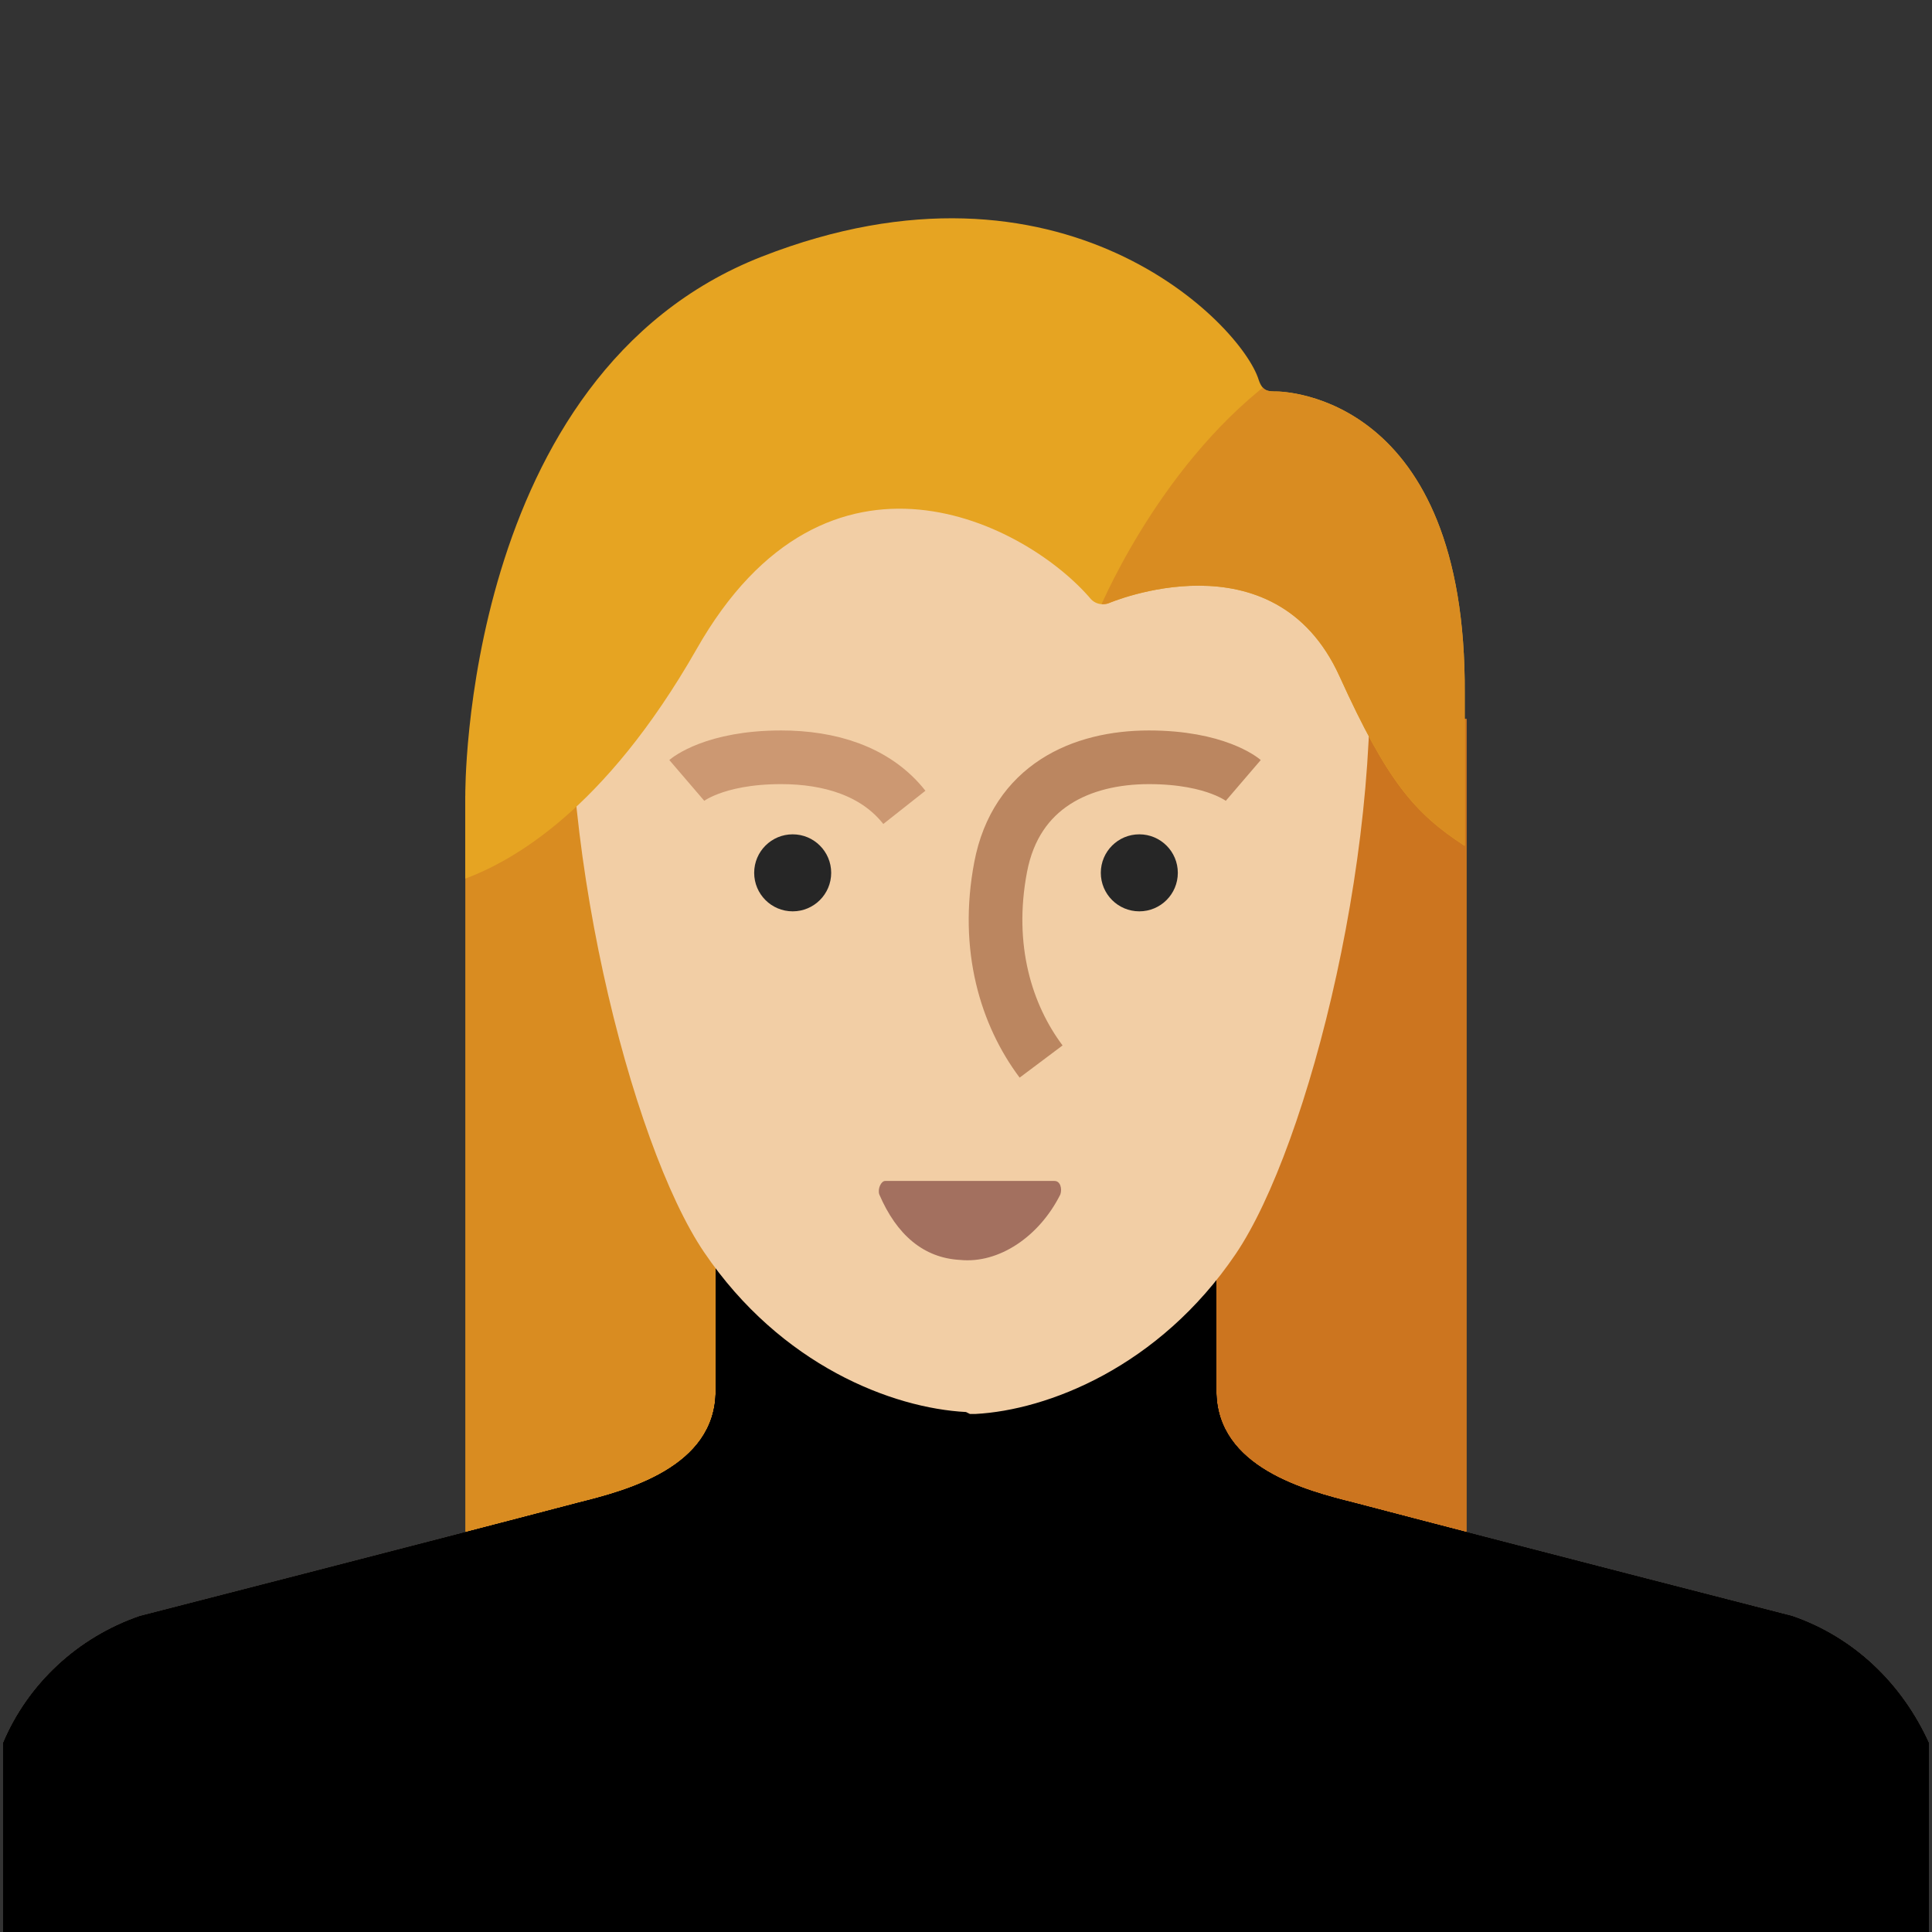 <?xml version="1.0" encoding="utf-8"?>
<!-- Generator: Adobe Illustrator 15.0.0, SVG Export Plug-In . SVG Version: 6.00 Build 0)  -->
<!DOCTYPE svg PUBLIC "-//W3C//DTD SVG 1.1//EN" "http://www.w3.org/Graphics/SVG/1.1/DTD/svg11.dtd">
<svg version="1.1" id="Layer_1" xmlns="http://www.w3.org/2000/svg" xmlns:xlink="http://www.w3.org/1999/xlink" x="0px" y="0px"
	 width="72px" height="72px" viewBox="0 0 72 72" enable-background="new 0 0 72 72" xml:space="preserve">
<rect x="0" y="0" width="72" height="72" fill="#333333" stroke="none"/>
<g>
	<g>
		<rect x="17.341" y="29.658" fill="#D98C21" width="22.248" height="30.859"/>
		<rect x="32.411" y="26.788" fill="#CC751F" width="22.248" height="33.729"/>
		<path fill="#E6C19C" d="M45.33,51.834c0,2.87,3.373,3.731,5.095,4.163c5.454,1.435,16.363,4.232,16.363,4.232
			c2.295,0.79,4.09,2.512,5.096,4.737V72H0.116v-7.033c0.933-2.226,2.799-3.947,5.096-4.737c0,0,10.908-2.798,16.363-4.232
			c1.722-0.432,5.096-1.293,5.096-4.163s0-7.823,0-7.823h18.66C45.33,44.011,45.33,48.964,45.33,51.834z"/>
		<g>
			<g>
				<defs>
					<path id="SVGID_1_" d="M45.33,51.834c0,2.87,3.373,3.731,5.095,4.163c5.454,1.435,16.363,4.232,16.363,4.232
						c2.295,0.79,4.09,2.512,5.096,4.737V72H0.116v-7.033c0.933-2.226,2.799-3.947,5.096-4.737c0,0,10.908-2.798,16.363-4.232
						c1.722-0.432,5.096-1.293,5.096-4.163s0-7.823,0-7.823h18.66C45.33,44.011,45.33,48.964,45.33,51.834z"/>
				</defs>
				<defs>
					<path id="SVGID_2_" d="M45.33,51.834c0,2.87,3.373,3.731,5.095,4.163c5.454,1.435,16.363,4.232,16.363,4.232
						c2.295,0.79,4.09,2.512,5.096,4.737V72H0.116v-7.033c0.933-2.226,2.799-3.947,5.096-4.737c0,0,10.908-2.798,16.363-4.232
						c1.722-0.432,5.096-1.293,5.096-4.163s0-7.823,0-7.823h18.66C45.33,44.011,45.33,48.964,45.33,51.834z"/>
				</defs>
				<defs>
					<path id="SVGID_3_" d="M45.33,51.834c0,2.87,3.373,3.731,5.095,4.163c5.454,1.435,16.363,4.232,16.363,4.232
						c2.295,0.79,4.09,2.512,5.096,4.737V72H0.116v-7.033c0.933-2.226,2.799-3.947,5.096-4.737c0,0,10.908-2.798,16.363-4.232
						c1.722-0.432,5.096-1.293,5.096-4.163s0-7.823,0-7.823h18.66C45.33,44.011,45.33,48.964,45.33,51.834z"/>
				</defs>
				<clipPath id="SVGID_4_">
					<use xlink:href="#SVGID_1_"  overflow="visible"/>
				</clipPath>
				<clipPath id="SVGID_5_" clip-path="url(#SVGID_4_)">
					<use xlink:href="#SVGID_2_"  overflow="visible"/>
				</clipPath>
				<clipPath id="SVGID_6_" clip-path="url(#SVGID_5_)">
					<use xlink:href="#SVGID_3_"  overflow="visible"/>
				</clipPath>
				<path clip-path="url(#SVGID_6_)" fill="#D4B08C" d="M36.144,8.128h0.143l0,0c2.368,0,5.884,0.144,8.182,1.435
					c2.367,1.364,5.238,4.019,6.1,8.685c1.723,9.832-1.507,25.405-4.521,30.428c-2.87,4.809-7.033,6.603-9.688,6.747h-0.071h-0.143
					H36h-0.072c-2.656-0.145-6.818-1.938-9.688-6.747c-3.015-5.023-6.244-20.597-4.521-30.428c0.861-4.666,3.732-7.321,6.1-8.685
					C30.115,8.271,33.631,8.128,36,8.128l0,0H36.144z"/>
				<path clip-path="url(#SVGID_6_)" fill="#6B363E" d="M0.116,41.858h71.768V72H0.116V41.858z M36,64.105
					c8.683,0,14.927-10.119,14.927-10.119S43.823,42.575,36,42.575S21.072,53.986,21.072,53.986S27.316,64.105,36,64.105z"/>
				<g clip-path="url(#SVGID_6_)">
					<g>
						<defs>
							<path id="SVGID_7_" d="M0.116,41.858h71.768V72H0.116V41.858z M36,64.105c8.683,0,14.927-10.119,14.927-10.119
								S43.823,42.575,36,42.575S21.072,53.986,21.072,53.986S27.316,64.105,36,64.105z"/>
						</defs>
						<clipPath id="SVGID_8_">
							<use xlink:href="#SVGID_7_"  overflow="visible"/>
						</clipPath>
						<path clip-path="url(#SVGID_8_)" fill="#FFFFFF" d="M52.076,55.997c-0.935,7.176-6.675,12.414-6.675,12.414
							s-5.885-5.022-7.32-5.453c9.114-5.455,12.271-8.612,12.271-8.612S52.936,48.819,52.076,55.997z M19.996,55.997
							c0.933,7.247,6.674,12.414,6.674,12.414s5.885-5.022,7.321-5.453c-9.115-5.455-12.273-8.612-12.273-8.612
							S19.134,48.819,19.996,55.997z"/>
					</g>
				</g>
			</g>
		</g>
		<path fill="#F2CEA5" d="M36,11.716c13.707,0,14.855,9.904,14.927,10.837c0.79,8.54-2.152,20.167-4.88,24.185
			c-2.87,4.234-7.033,5.813-9.688,5.956c-0.143,0-0.143,0-0.214,0L36,52.622c-2.728-0.143-6.89-1.721-9.76-5.955
			c-2.728-4.021-5.669-15.645-4.88-24.258C21.432,21.549,22.292,11.716,36,11.716z"/>
		<path fill="#A3705F" d="M32.985,44.011c-0.144,0-0.287,0.287-0.216,0.503c0.647,1.507,1.651,2.368,3.015,2.44
			c1.436,0.143,2.942-0.862,3.732-2.44c0.072-0.216,0-0.503-0.215-0.503H32.985z"/>
		<circle fill="#262626" cx="42.459" cy="32.528" r="1.435"/>
		<circle fill="#262626" cx="29.541" cy="32.528" r="1.435"/>
		<path fill="none" stroke="#CC9872" stroke-width="2" d="M25.594,29.083c0,0,1.004-0.861,3.516-0.861
			c1.794,0,3.517,0.502,4.593,1.866"/>
		<path fill="none" stroke="#BB8660" stroke-width="2" d="M46.334,29.083c0,0-1.004-0.861-3.517-0.861
			c-2.512,0-4.952,1.077-5.526,4.091c-0.574,3.014,0.216,5.525,1.508,7.247"/>
		<path fill="#E6A422" d="M17.341,32.744c1.722-0.646,5.167-2.512,8.612-8.541c4.88-8.611,12.344-4.664,14.711-1.866
			c0.287,0.287,0.647,0.145,0.647,0.145s6.171-2.656,8.611,2.726c1.794,3.947,2.799,5.096,4.664,6.316v-5.669
			c0.072-11.124-6.745-11.267-7.032-11.267s-0.503,0-0.646-0.432c-0.646-2.081-7.319-8.971-18.516-4.593
			c-11.196,4.378-11.052,20.095-11.052,20.095V32.744z"/>
		<g>
			<g>
				<defs>
					<path id="SVGID_9_" d="M17.341,32.744c1.722-0.646,5.167-2.512,8.612-8.541c4.88-8.611,12.344-4.664,14.711-1.866
						c0.287,0.287,0.647,0.145,0.647,0.145s6.171-2.656,8.611,2.726c1.794,3.947,2.799,5.096,4.664,6.316v-5.669
						c0.072-11.124-6.745-11.267-7.032-11.267s-0.503,0-0.646-0.432c-0.646-2.081-7.319-8.971-18.516-4.593
						c-11.196,4.378-11.052,20.095-11.052,20.095V32.744z"/>
				</defs>
				<clipPath id="SVGID_10_">
					<use xlink:href="#SVGID_9_"  overflow="visible"/>
				</clipPath>
				<path clip-path="url(#SVGID_10_)" fill="#D98C21" d="M40.88,22.912c0,0,2.153-5.383,6.459-8.684
					c4.306-3.301,8.038,5.312,8.038,5.312l0.215,14.066L40.88,22.912z"/>
			</g>
		</g>
	</g>
</g>
</svg>
